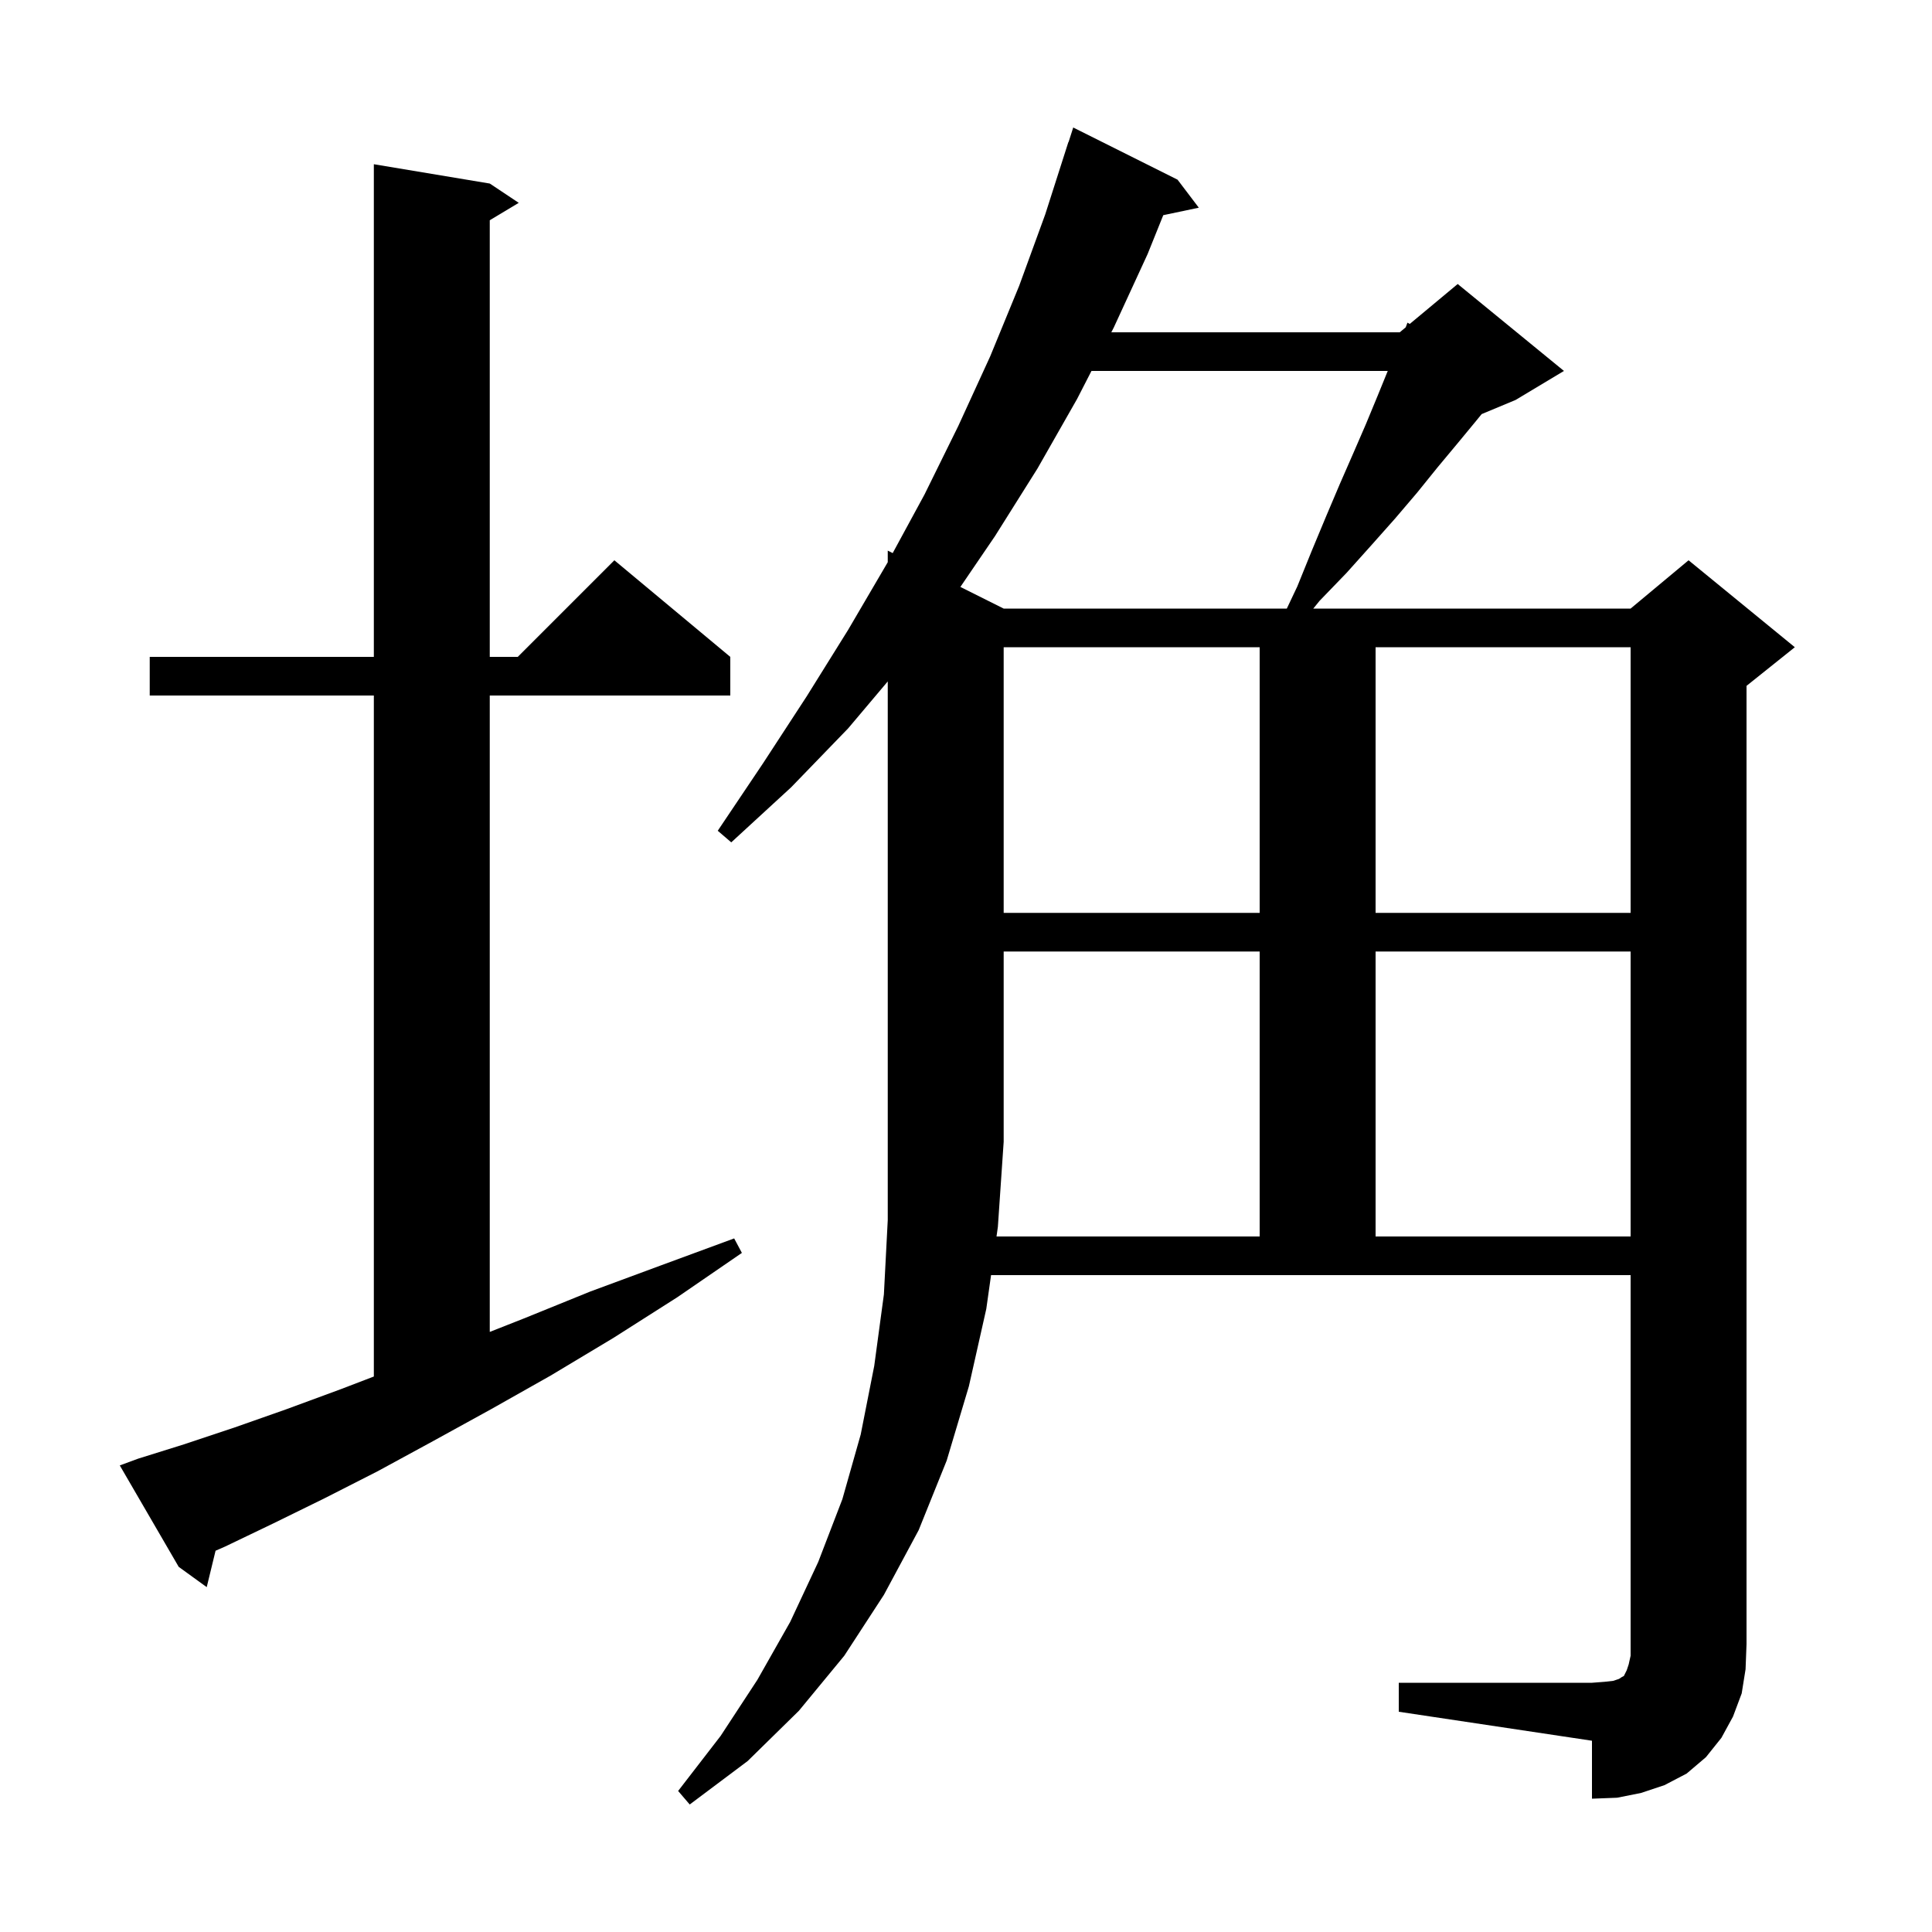 <svg xmlns="http://www.w3.org/2000/svg" xmlns:xlink="http://www.w3.org/1999/xlink" version="1.1" baseProfile="full" viewBox="0 0 200 200" width="200" height="200">
<g fill="black">
<path d="M 103.159 128.0 L 130.4 128.0 L 130.4 98.5 L 103.9 98.5 L 103.9 118.2 L 103.3 127.0 Z M 14.3 151.0 L 19.1 149.5 L 24.2 147.8 L 29.6 145.9 L 35.3 143.8 L 38.7 142.497 L 38.7 72.0 L 15.5 72.0 L 15.5 68.0 L 38.7 68.0 L 38.7 17.0 L 50.7 19.0 L 53.7 21.0 L 50.7 22.8 L 50.7 68.0 L 53.6 68.0 L 63.6 58.0 L 75.6 68.0 L 75.6 72.0 L 50.7 72.0 L 50.7 137.879 L 54.2 136.5 L 61.1 133.7 L 68.4 131.0 L 76.0 128.2 L 76.8 129.7 L 70.1 134.3 L 63.5 138.5 L 57.0 142.4 L 50.8 145.9 L 44.8 149.2 L 39.1 152.3 L 33.6 155.1 L 28.3 157.7 L 23.3 160.1 L 22.315 160.531 L 21.4 164.3 L 18.5 162.2 L 12.4 151.7 Z M 142.4 98.5 L 142.4 128.0 L 168.8 128.0 L 168.8 98.5 Z M 103.9 67.0 L 103.9 94.5 L 130.4 94.5 L 130.4 67.0 Z M 142.4 67.0 L 142.4 94.5 L 168.8 94.5 L 168.8 67.0 Z M 112.989 38.4 L 111.5 41.3 L 107.4 48.5 L 103.0 55.5 L 99.418 60.759 L 103.9 63.0 L 133.211 63.0 L 134.3 60.7 L 135.8 57.0 L 137.3 53.4 L 138.7 50.1 L 140.1 46.9 L 141.4 43.9 L 142.6 41.0 L 143.659 38.4 Z M 180.3 175.3 L 179.4 177.7 L 178.2 179.9 L 176.6 181.9 L 174.6 183.6 L 172.3 184.8 L 169.9 185.6 L 167.4 186.1 L 164.8 186.2 L 164.8 180.2 L 144.8 177.2 L 144.8 174.2 L 164.8 174.2 L 166.1 174.1 L 167.0 174.0 L 167.6 173.8 L 167.9 173.6 L 168.1 173.5 L 168.4 172.9 L 168.6 172.3 L 168.8 171.4 L 168.8 132.0 L 102.594 132.0 L 102.1 135.5 L 100.3 143.5 L 98.0 151.2 L 95.1 158.4 L 91.5 165.1 L 87.4 171.4 L 82.7 177.1 L 77.4 182.3 L 71.4 186.8 L 70.2 185.4 L 74.6 179.7 L 78.4 173.9 L 81.8 167.9 L 84.7 161.7 L 87.2 155.2 L 89.1 148.5 L 90.5 141.4 L 91.5 134.0 L 91.9 126.3 L 91.9 70.541 L 87.8 75.4 L 81.9 81.5 L 75.7 87.2 L 74.3 86.0 L 79.0 79.0 L 83.5 72.1 L 87.8 65.2 L 91.9 58.2 L 91.9 57.0 L 92.412 57.256 L 95.7 51.2 L 99.2 44.1 L 102.5 36.9 L 105.5 29.6 L 108.2 22.2 L 110.6 14.7 L 110.618 14.706 L 111.1 13.2 L 121.9 18.6 L 124.1 21.5 L 120.421 22.275 L 118.8 26.3 L 115.3 33.9 L 115.043 34.4 L 144.9 34.4 L 145.518 33.885 L 145.7 33.4 L 145.936 33.536 L 150.9 29.4 L 161.9 38.4 L 156.9 41.4 L 153.383 42.866 L 152.7 43.7 L 150.8 46.0 L 148.8 48.4 L 146.7 51.0 L 144.4 53.7 L 142.0 56.4 L 139.4 59.3 L 136.6 62.2 L 135.95 63.0 L 168.8 63.0 L 174.8 58.0 L 185.8 67.0 L 180.8 71.0 L 180.8 170.2 L 180.7 172.8 Z " />
</g>
</svg>
